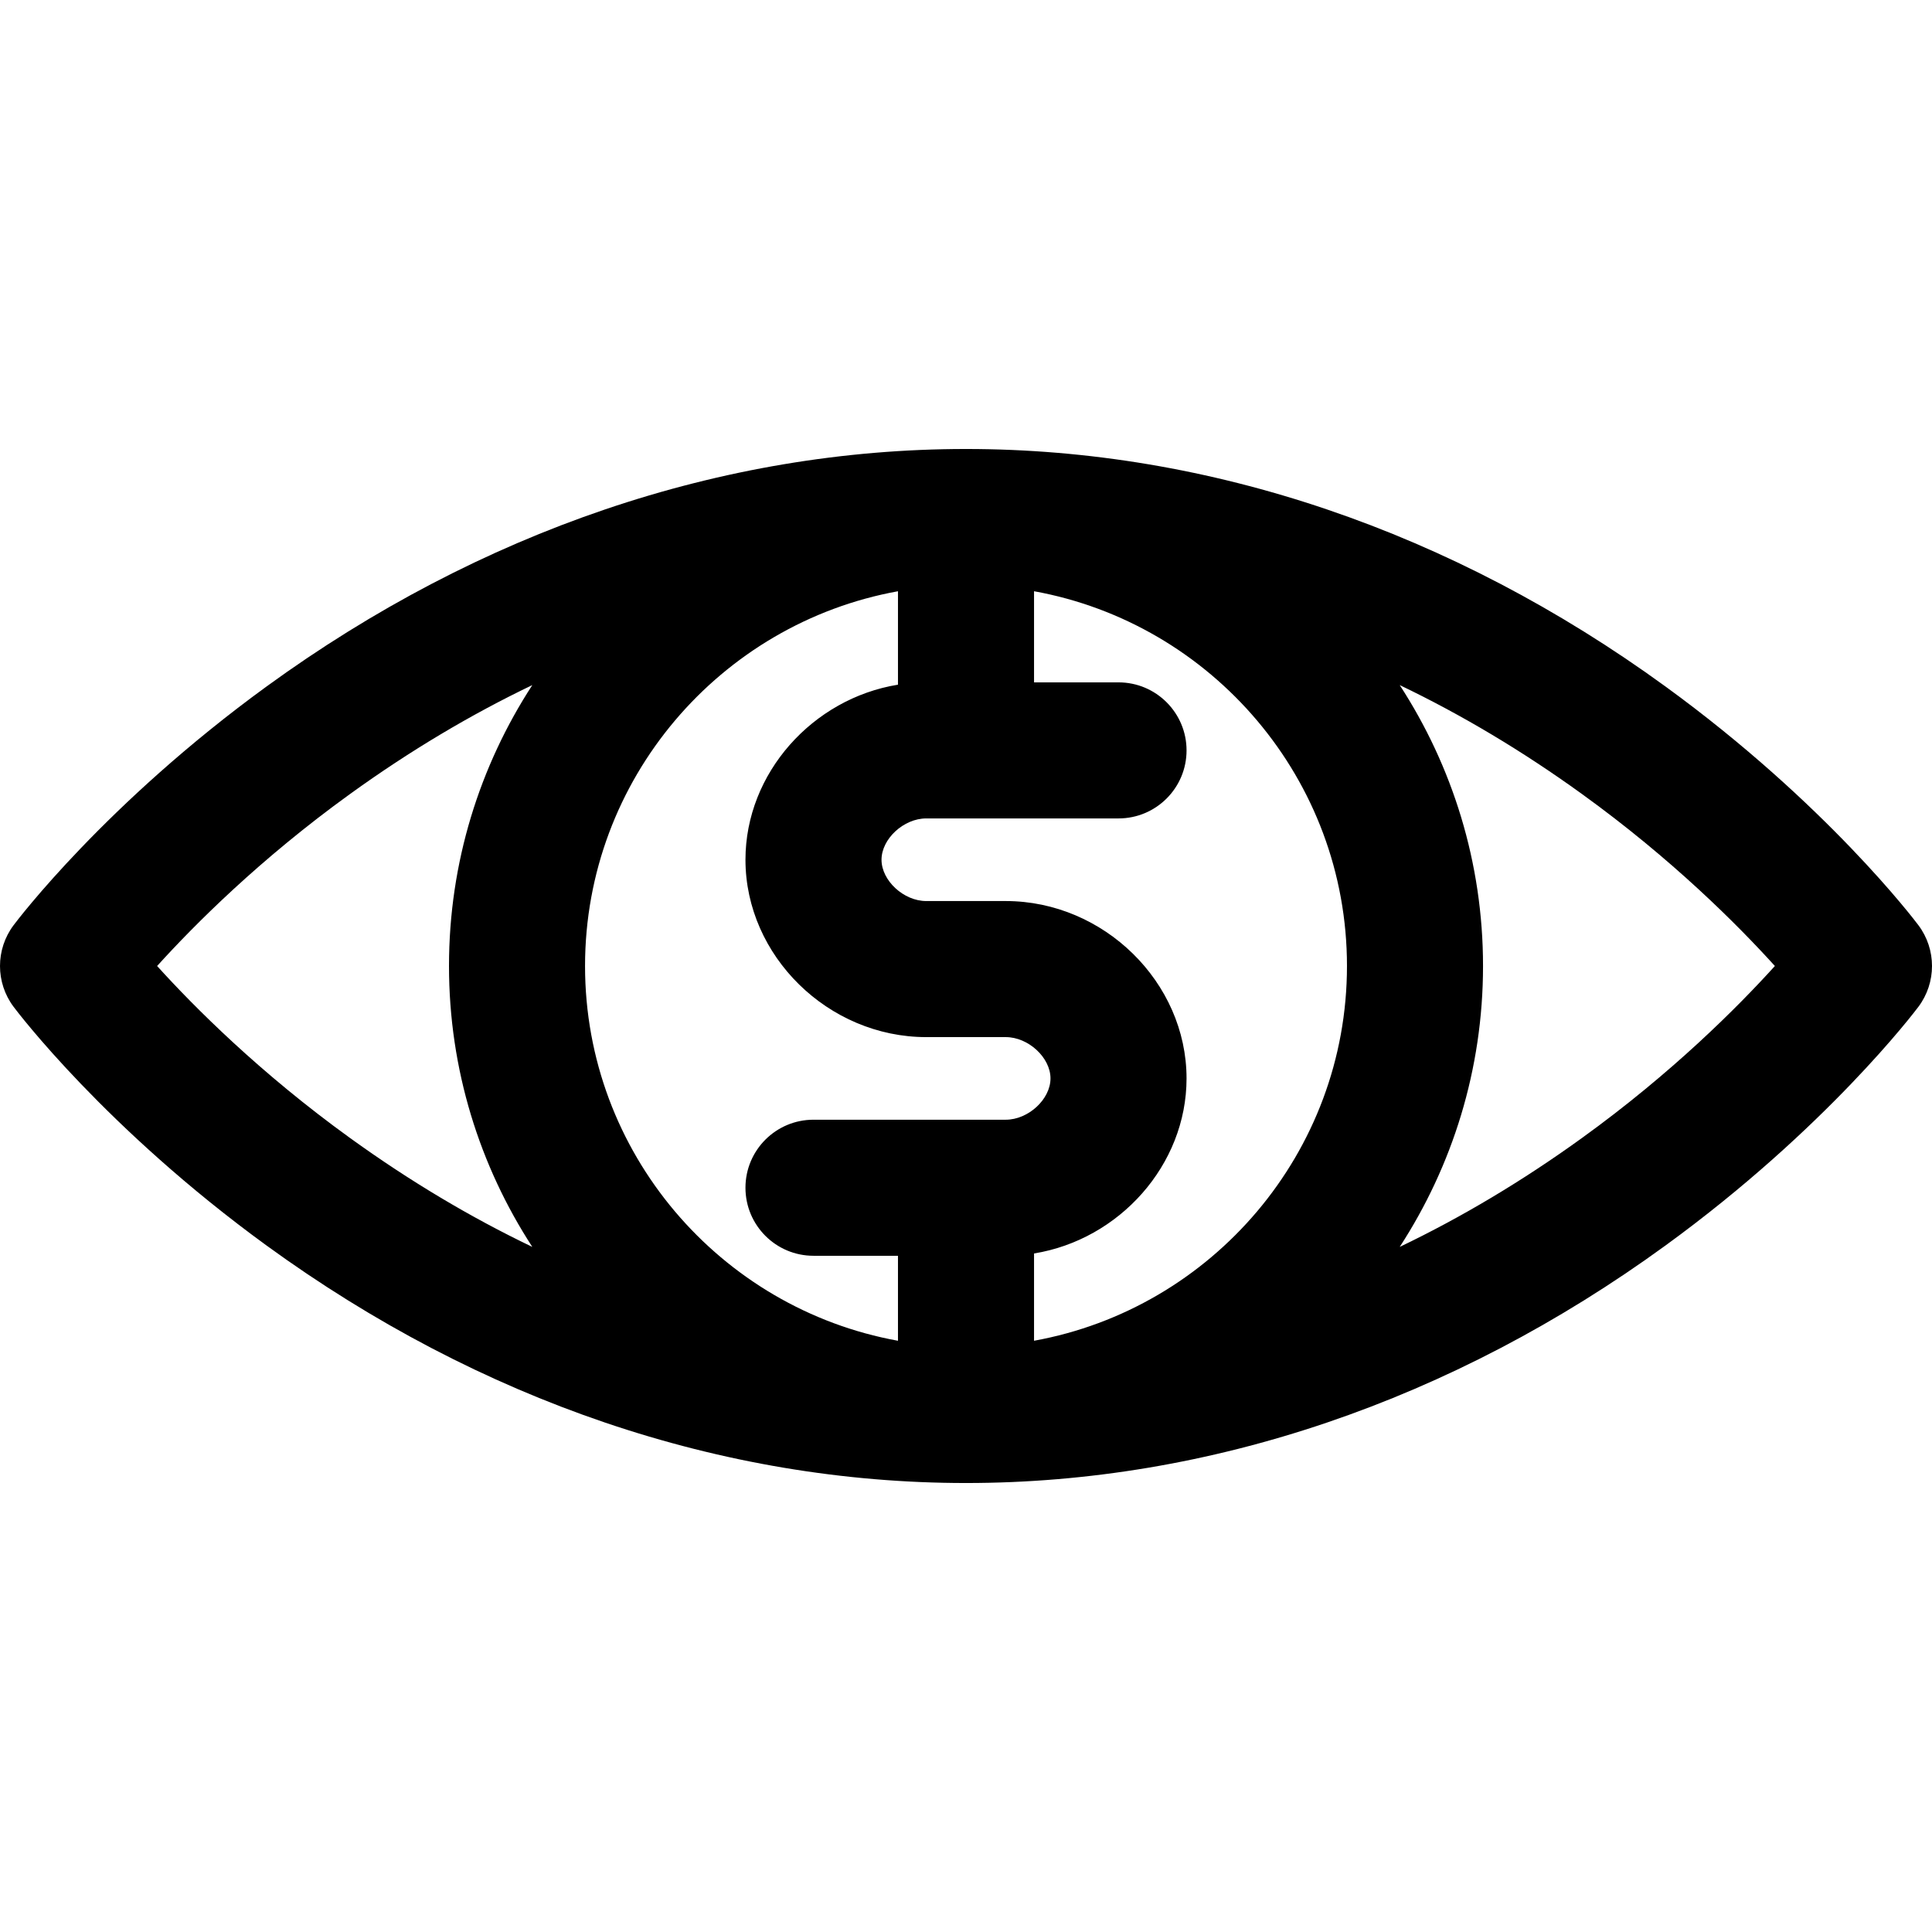<?xml version="1.0" encoding="iso-8859-1"?>
<!-- Generator: Adobe Illustrator 18.0.0, SVG Export Plug-In . SVG Version: 6.00 Build 0)  -->
<!DOCTYPE svg PUBLIC "-//W3C//DTD SVG 1.1//EN" "http://www.w3.org/Graphics/SVG/1.1/DTD/svg11.dtd">
<svg version="1.1" id="Capa_1" xmlns="http://www.w3.org/2000/svg" xmlns:xlink="http://www.w3.org/1999/xlink" x="0px" y="0px"
	 viewBox="0 0 297 297" style="enable-background:new 0 0 297 297;" xml:space="preserve">
<path d="M294.908,142.226c-0.566-0.756-14.168-18.72-38.881-36.693c-32.842-23.886-70.023-36.511-107.525-36.511h-0.001l0,0l0,0
	c-37.501,0-74.682,12.625-107.525,36.51C16.262,123.506,2.658,141.47,2.092,142.226c-2.789,3.718-2.789,8.831,0,12.549
	c0.566,0.756,14.17,18.72,38.884,36.694c32.844,23.885,70.024,36.51,107.525,36.51l0,0l0,0h0.001
	c37.502,0,74.683-12.625,107.525-36.511c24.713-17.974,38.315-35.938,38.881-36.693
	C297.697,151.057,297.697,145.943,294.908,142.226z M138.043,90.891v14.363c-13.086,2.117-23.445,13.578-23.445,26.911
	c0,14.779,12.727,27.266,27.791,27.266h12.225c3.469,0,6.875,3.145,6.875,6.351c0,3.203-3.406,6.348-6.875,6.348h-29.558
	c-5.775,0-10.458,4.683-10.458,10.458c0,5.775,4.683,10.458,10.458,10.458h12.987v13.064c-27.316-4.947-48.105-28.889-48.105-57.609
	S110.727,95.838,138.043,90.891z M158.959,206.109v-13.418c13.086-2.117,23.445-13.578,23.445-26.91
	c0-14.78-12.728-27.266-27.791-27.266h-12.225c-3.469,0-6.875-3.146-6.875-6.351c0-3.205,3.406-6.35,6.875-6.35h29.558
	c5.775,0,10.458-4.683,10.458-10.458s-4.683-10.457-10.458-10.457h-12.987v-14.01c27.317,4.947,48.106,28.887,48.106,57.609
	C207.065,177.222,186.276,201.162,158.959,206.109z M24.153,148.5c5.686-6.283,15.785-16.427,29.681-26.457
	c9.118-6.581,18.458-12.157,27.996-16.725c-8.088,12.443-12.807,27.268-12.807,43.182s4.719,30.738,12.807,43.182
	c-9.538-4.567-18.878-10.144-27.996-16.725C39.937,164.925,29.836,154.779,24.153,148.5z M243.167,174.957
	c-9.115,6.581-18.456,12.156-27.991,16.725c8.086-12.443,12.805-27.269,12.805-43.182s-4.719-30.738-12.805-43.182
	c9.535,4.568,18.876,10.144,27.991,16.725c13.897,10.032,23.998,20.178,29.68,26.457
	C267.162,154.783,257.063,164.927,243.167,174.957z"/>
<g>
</g>
<g>
</g>
<g>
</g>
<g>
</g>
<g>
</g>
<g>
</g>
<g>
</g>
<g>
</g>
<g>
</g>
<g>
</g>
<g>
</g>
<g>
</g>
<g>
</g>
<g>
</g>
<g>
</g>
</svg>

